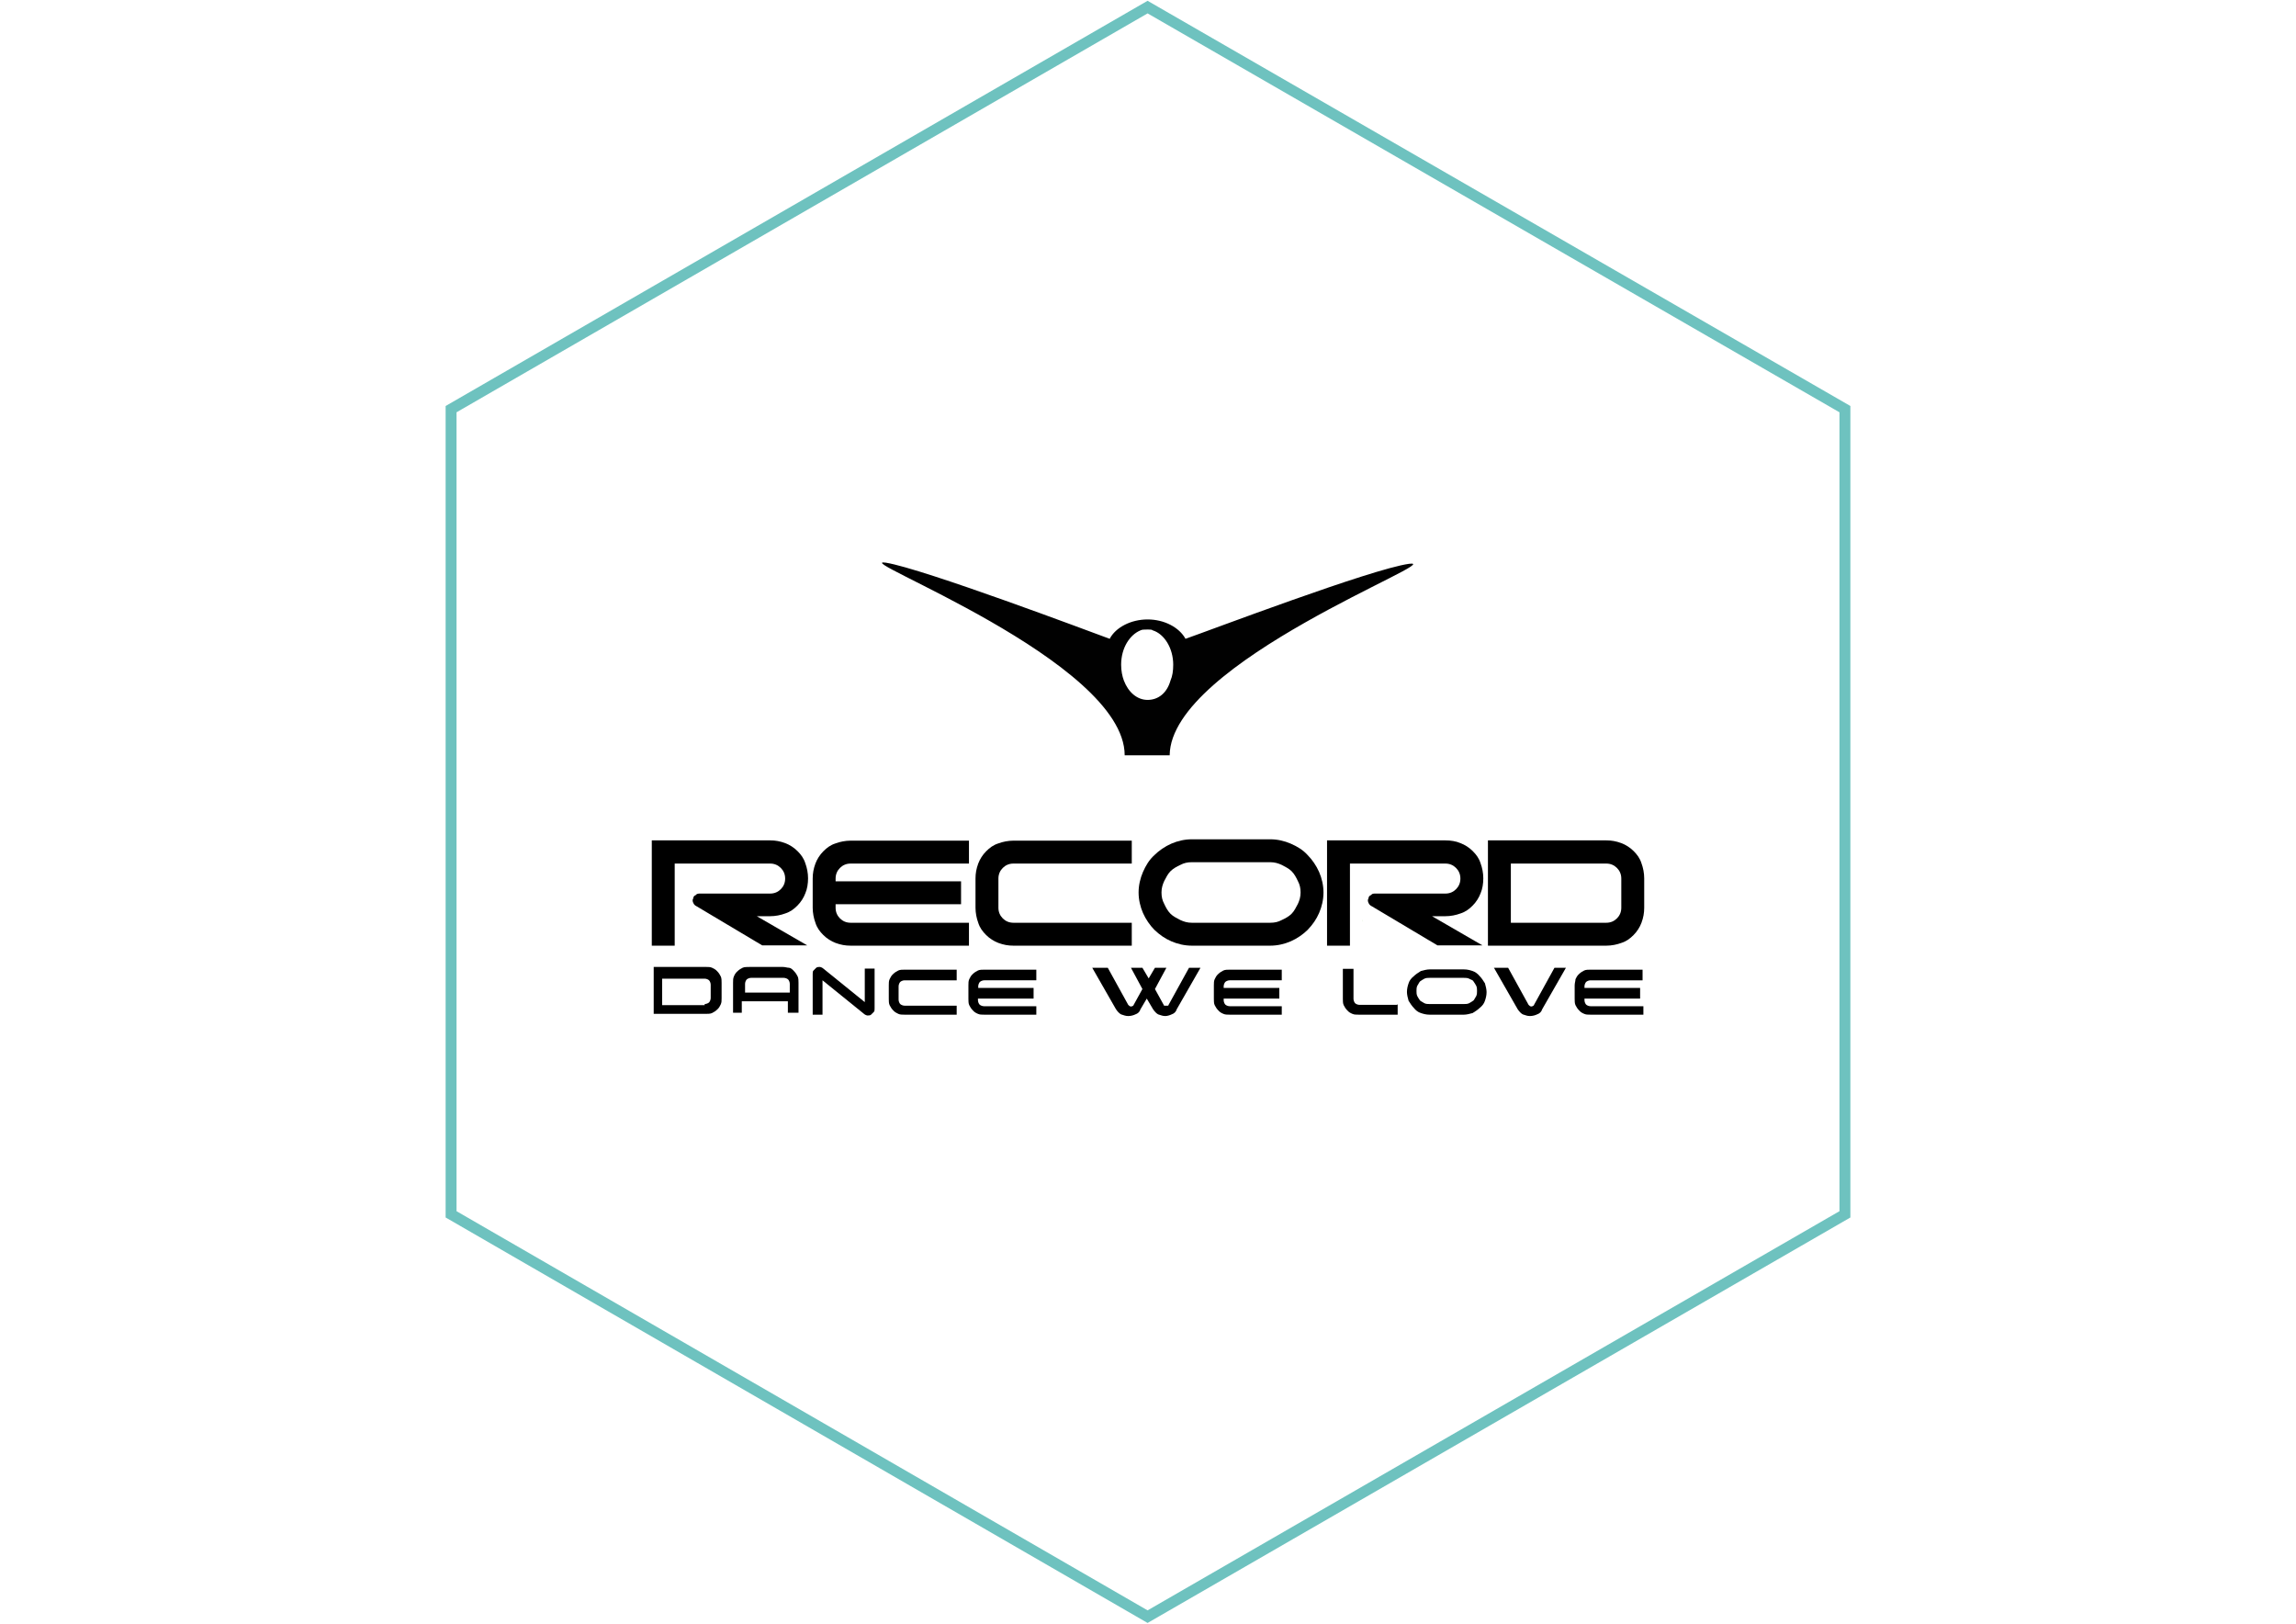 <?xml version="1.0" encoding="utf-8"?>
<!-- Generator: Adobe Illustrator 17.1.0, SVG Export Plug-In . SVG Version: 6.00 Build 0)  -->
<!DOCTYPE svg PUBLIC "-//W3C//DTD SVG 1.1//EN" "http://www.w3.org/Graphics/SVG/1.1/DTD/svg11.dtd">
<svg version="1.1" id="Слой_1" xmlns="http://www.w3.org/2000/svg" xmlns:xlink="http://www.w3.org/1999/xlink" x="0px" y="0px"
	 viewBox="0 0 841.9 595.3" enable-background="new 0 0 841.9 595.3" xml:space="preserve">
<path fill="#002B32" d="M248.3-185.3L248.3-185.3L248.3-185.3L248.3-185.3z"/>
<path fill="#002B32" d="M248.6-185.3L248.6-185.3L248.6-185.3C248.5-185.3,248.5-185.3,248.6-185.3z"/>
<path fill="#002B32" d="M247.7-185.3h0.6c-0.1,0-0.3,0.1-0.6,0.2V-185.3z"/>
<path fill="#002B32" d="M248.3-185.3L248.3-185.3L248.3-185.3L248.3-185.3z"/>
<path fill="#002B32" d="M248.5-185.3L248.5-185.3L248.5-185.3L248.5-185.3z"/>
<path fill="#002B32" d="M249-185.3v0.1c-0.2-0.1-0.4-0.1-0.5-0.1H249z"/>
<path fill="#002B32" d="M248.3-185.3L248.3-185.3L248.3-185.3L248.3-185.3z"/>
<path fill="#002B32" d="M248.6-185.3L248.6-185.3L248.6-185.3C248.5-185.3,248.5-185.3,248.6-185.3z"/>
<g>
	<polygon fill="none" stroke="#6EC2BF" stroke-width="4" stroke-miterlimit="10" points="676.5,445.2 420.8,592.7 165.4,445.2 
		165.4,150 420.8,2.6 676.5,150 	"/>
	<g>
		<g>
			<path d="M256.8,327.6h25.6c1.6,0,2.9-0.6,3.9-1.6c1-1,1.6-2.3,1.6-3.9s-0.6-2.9-1.6-3.9c-1-1-2.3-1.6-3.9-1.6h-35v30.1H239v-38.6
				h43.4c1.9,0,3.6,0.3,5.5,1c1.6,0.6,3.2,1.6,4.5,2.9s2.3,2.6,2.9,4.5c0.6,1.6,1,3.6,1,5.5c0,1.9-0.3,3.9-1,5.5
				c-0.6,1.6-1.6,3.2-2.9,4.5s-2.6,2.3-4.5,2.9c-1.6,0.6-3.6,1-5.5,1h-4.9l18.5,10.7h-16.5l-24-14.3c-0.6-0.3-1-0.6-1.3-1.3
				c-0.3-0.6-0.3-1.3,0-1.6c0-0.6,0.3-1,1-1.3C255.5,327.6,256.2,327.6,256.8,327.6z"/>
			<path d="M355.3,338.3v8.4h-43.4c-1.9,0-3.6-0.3-5.5-1c-1.6-0.6-3.2-1.6-4.5-2.9c-1.3-1.3-2.3-2.6-2.9-4.5c-0.6-1.6-1-3.6-1-5.5
				v-10.7c0-1.9,0.3-3.6,1-5.5c0.6-1.6,1.6-3.2,2.9-4.5c1.3-1.3,2.6-2.3,4.5-2.9c1.6-0.6,3.6-1,5.5-1h43.4v8.4h-43.4
				c-1.6,0-2.9,0.6-3.9,1.6c-1,1-1.6,2.3-1.6,3.9v1h46v8.4h-46v1.3c0,1.6,0.6,2.9,1.6,3.9c1,1,2.3,1.6,3.9,1.6L355.3,338.3
				L355.3,338.3z"/>
			<path d="M415,338.3v8.4h-43.4c-1.9,0-3.6-0.3-5.5-1c-1.6-0.6-3.2-1.6-4.5-2.9c-1.3-1.3-2.3-2.6-2.9-4.5c-0.6-1.6-1-3.6-1-5.5
				v-10.7c0-1.9,0.3-3.6,1-5.5c0.6-1.6,1.6-3.2,2.9-4.5c1.3-1.3,2.6-2.3,4.5-2.9c1.6-0.6,3.6-1,5.5-1H415v8.4h-43.4
				c-1.6,0-2.9,0.6-3.9,1.6c-1,1-1.6,2.3-1.6,3.9v10.7c0,1.6,0.6,2.9,1.6,3.9c1,1,2.3,1.6,3.9,1.6L415,338.3L415,338.3z"/>
			<path d="M437,346.7c-2.6,0-5.2-0.6-7.5-1.6c-2.3-1-4.2-2.3-6.2-4.2c-1.6-1.6-3.2-3.9-4.2-6.2c-1-2.3-1.6-4.9-1.6-7.5
				s0.6-5.2,1.6-7.5c1-2.3,2.3-4.5,4.2-6.2c1.6-1.6,3.9-3.2,6.2-4.2c2.3-1,4.9-1.6,7.5-1.6h28.8c2.6,0,5.2,0.6,7.5,1.6
				c2.3,1,4.5,2.3,6.2,4.2c1.6,1.6,3.2,3.9,4.2,6.2c1,2.3,1.6,4.9,1.6,7.5s-0.6,5.2-1.6,7.5c-1,2.3-2.3,4.2-4.2,6.2
				c-1.6,1.6-3.9,3.2-6.2,4.2c-2.3,1-4.9,1.6-7.5,1.6H437z M465.8,338.3c1.6,0,2.9-0.3,4.2-1c1.3-0.6,2.6-1.3,3.6-2.3
				c1-1,1.6-2.3,2.3-3.6c0.6-1.3,1-2.6,1-4.2s-0.3-2.9-1-4.2c-0.6-1.3-1.3-2.6-2.3-3.6c-1-1-2.3-1.6-3.6-2.3c-1.3-0.6-2.6-1-4.2-1
				H437c-1.6,0-2.9,0.3-4.2,1c-1.3,0.6-2.6,1.3-3.6,2.3c-1,1-1.6,2.3-2.3,3.6c-0.6,1.3-1,2.6-1,4.2s0.3,2.9,1,4.2
				c0.6,1.3,1.3,2.6,2.3,3.6c1,1,2.3,1.6,3.6,2.3c1.3,0.6,2.6,1,4.2,1H465.8z"/>
			<path d="M504.4,327.6H530c1.6,0,2.9-0.6,3.9-1.6c1-1,1.6-2.3,1.6-3.9s-0.6-2.9-1.6-3.9c-1-1-2.3-1.6-3.9-1.6h-35v30.1h-8.4v-38.6
				H530c1.9,0,3.9,0.3,5.5,1c1.6,0.6,3.2,1.6,4.5,2.9c1.3,1.3,2.3,2.6,2.9,4.5c0.6,1.6,1,3.6,1,5.5c0,1.9-0.3,3.9-1,5.5
				c-0.6,1.6-1.6,3.2-2.9,4.5c-1.3,1.3-2.6,2.3-4.5,2.9c-1.6,0.6-3.6,1-5.5,1h-4.9l18.5,10.7h-16.5l-24-14.3c-0.6-0.3-1-0.6-1.3-1.3
				c-0.3-0.6-0.3-1.3,0-1.6c0-0.6,0.3-1,1-1.3C503.1,327.6,503.7,327.6,504.4,327.6z"/>
			<path d="M602.9,332.8c0,1.9-0.3,3.6-1,5.5c-0.6,1.6-1.6,3.2-2.9,4.5c-1.3,1.3-2.6,2.3-4.5,2.9c-1.6,0.6-3.6,1-5.5,1h-43.4v-38.6
				H589c1.9,0,3.6,0.3,5.5,1c1.6,0.6,3.2,1.6,4.5,2.9c1.3,1.3,2.3,2.6,2.9,4.5c0.6,1.6,1,3.6,1,5.5V332.8z M589,338.3
				c1.6,0,2.9-0.6,3.9-1.6c1-1,1.6-2.3,1.6-3.9v-10.7c0-1.6-0.6-2.9-1.6-3.9c-1-1-2.3-1.6-3.9-1.6h-35v21.7H589z"/>
		</g>
		<path fill="#010101" d="M516.7,206.7c-13.9,1.9-73.6,24.6-82,27.5c-2.3-4.2-7.8-7.1-13.9-7.1s-11.7,2.9-13.9,7.1
			c-7.1-2.6-68.1-25.6-82-27.9c-14.9-2.3,87.5,36,87.5,70.6h16.5C429.2,242.7,531.6,204.8,516.7,206.7z M420.8,256.6
			c-3.9,0-7.1-2.9-8.7-7.1c-0.6-1.6-1-3.6-1-5.8c0-6.2,3.2-11,7.1-12.6c0.6-0.3,1.3-0.3,2.3-0.3h0.3c0,0,0,0,0.3,0
			c0.6,0,1.3,0,1.6,0.3c4.2,1.3,7.5,6.5,7.5,12.6c0,2.3-0.3,4.2-1,5.8C427.9,254.1,424.7,256.6,420.8,256.6z"/>
		<g>
			<path d="M264.6,365.9c0,1,0,1.6-0.3,2.3c-0.3,0.6-0.6,1.3-1.3,1.9c-0.6,0.6-1.3,1-1.9,1.3s-1.6,0.3-2.3,0.3h-19.1v-17.2h19.1
				c1,0,1.6,0,2.3,0.3c0.6,0.3,1.3,0.6,1.9,1.3c0.6,0.6,1,1.3,1.3,1.9s0.3,1.6,0.3,2.3V365.9z M258.4,368.1c0.6,0,1.3-0.3,1.6-0.6
				s0.6-1,0.6-1.6V361c0-0.6-0.3-1.3-0.6-1.6s-1-0.6-1.6-0.6h-15.6v9.7h15.6V368.1z"/>
			<path d="M275,354.5h12c1,0,1.6,0.3,2.3,0.3c0.6,0,1.3,0.6,1.9,1.3c0.6,0.6,1,1.3,1.3,1.9s0.3,1.6,0.3,2.3v11h-3.9v-4.2H272v4.2
				h-3.2v-11c0-1,0-1.6,0.3-2.3s0.6-1.3,1.3-1.9c0.6-0.6,1.3-1,1.9-1.3S274,354.5,275,354.5z M272.7,363.9h16.9v-3.2
				c0-0.6-0.3-1.3-0.6-1.6c-0.3-0.3-1-0.6-1.6-0.6h-12c-0.6,0-1.3,0.3-1.6,0.6s-0.6,1-0.6,1.6v3.2H272.7z"/>
			<path d="M320.7,354.8v14.9c0,0.6,0,1-0.3,1.3c-0.3,0.3-0.6,0.6-1,1c-0.3,0.3-1,0.3-1.3,0.3s-1-0.3-1.3-0.6l-15.2-12.3V372H298
				v-14.9c0-0.6,0-1,0.3-1.3s0.6-0.6,1-1c0.3-0.3,1-0.3,1.3-0.3s1,0.3,1.3,0.6l15.2,12.3v-12.3h3.6V354.8z"/>
			<path d="M350.8,368.1v3.9h-19.1c-1,0-1.6,0-2.3-0.3c-0.6-0.3-1.3-0.6-1.9-1.3c-0.6-0.6-1-1.3-1.3-1.9s-0.3-1.6-0.3-2.3v-4.9
				c0-1,0-1.6,0.3-2.3c0.3-0.6,0.6-1.3,1.3-1.9c0.6-0.6,1.3-1,1.9-1.3c0.6-0.3,1.6-0.3,2.3-0.3h19.1v3.9h-19.1
				c-0.6,0-1.3,0.3-1.6,0.6s-0.6,1-0.6,1.6v4.9c0,0.6,0.3,1.3,0.6,1.6s1,0.6,1.6,0.6h19.1V368.1z"/>
			<path d="M380,368.1v3.9h-19.1c-1,0-1.6,0-2.3-0.3s-1.3-0.6-1.9-1.3c-0.6-0.6-1-1.3-1.3-1.9s-0.3-1.6-0.3-2.3v-4.9
				c0-1,0-1.6,0.3-2.3c0.3-0.6,0.6-1.3,1.3-1.9c0.6-0.6,1.3-1,1.9-1.3s1.6-0.3,2.3-0.3H380v3.9h-19.1c-0.6,0-1.3,0.3-1.6,0.6
				s-0.6,1-0.6,1.6v0.6H379v3.9h-20.4v0.6c0,0.6,0.3,1.3,0.6,1.6c0.3,0.3,1,0.6,1.6,0.6H380V368.1z"/>
			<path d="M406.2,354.8l7.5,13.6c0.3,0.3,0.6,0.6,1,0.6s1-0.3,1-0.6l3.2-5.8l-4.2-7.8h4.2l2.3,3.9l2.3-3.9h4.2l-4.2,7.8l3.2,5.8
				c0,0.3,0.3,0.3,0.3,0.3c0.3,0,0.3,0,0.6,0c0.3,0,0.3,0,0.6,0s0.3-0.3,0.3-0.3l7.5-13.6h4.2l-8.7,15.2c-0.3,1-1,1.6-1.9,1.9
				c-0.6,0.3-1.6,0.6-2.3,0.6c-1,0-1.6-0.3-2.6-0.6c-0.6-0.3-1.3-1-1.9-1.9l-2.3-3.9l-2.3,3.9c-0.3,1-1,1.6-1.9,1.9
				c-0.6,0.3-1.6,0.6-2.6,0.6s-1.6-0.3-2.6-0.6c-0.6-0.3-1.3-1-1.9-1.9l-8.7-15.2H406.2z"/>
			<path d="M470,368.1v3.9h-19.1c-1,0-1.6,0-2.3-0.3s-1.3-0.6-1.9-1.3c-0.6-0.6-1-1.3-1.3-1.9s-0.3-1.6-0.3-2.3v-4.9
				c0-1,0-1.6,0.3-2.3c0.3-0.6,0.6-1.3,1.3-1.9c0.6-0.6,1.3-1,1.9-1.3s1.6-0.3,2.3-0.3H470v3.9h-19.1c-0.6,0-1.3,0.3-1.6,0.6
				s-0.6,1-0.6,1.6v0.6h20.4v3.9h-20.4v0.6c0,0.6,0.3,1.3,0.6,1.6c0.3,0.3,1,0.6,1.6,0.6H470V368.1z"/>
			<path d="M512.5,368.1v3.9h-14.3c-1,0-1.6,0-2.3-0.3s-1.3-0.6-1.9-1.3c-0.6-0.6-1-1.3-1.3-1.9c-0.3-0.6-0.3-1.6-0.3-2.3v-11h3.9
				v11c0,0.6,0.3,1.3,0.6,1.6s1,0.6,1.6,0.6h13.9V368.1z"/>
			<path d="M524.2,372c-1.3,0-2.3-0.3-3.2-0.6c-1-0.3-1.9-1-2.6-1.9c-0.6-0.6-1.3-1.6-1.9-2.6c-0.3-1-0.6-2.3-0.6-3.2
				c0-1.3,0.3-2.3,0.6-3.2c0.3-1,1-1.9,1.9-2.6c0.6-0.6,1.6-1.3,2.6-1.9c1-0.3,2.3-0.6,3.2-0.6h12.6c1.3,0,2.3,0.3,3.2,0.6
				s1.9,1,2.6,1.9c0.6,0.6,1.3,1.6,1.9,2.6c0.3,1,0.6,2.3,0.6,3.2c0,1.3-0.3,2.3-0.6,3.2c-0.3,1-1,1.9-1.9,2.6
				c-0.6,0.6-1.6,1.3-2.6,1.9c-1,0.3-2.3,0.6-3.2,0.6H524.2z M536.8,368.1c0.6,0,1.3,0,1.9-0.3s1-0.6,1.6-1c0.3-0.3,0.6-1,1-1.6
				c0.3-0.6,0.3-1.3,0.3-1.9c0-0.6,0-1.3-0.3-1.9c-0.3-0.6-0.6-1-1-1.6c-0.3-0.6-1-0.6-1.6-1c-0.6-0.3-1.3-0.3-1.9-0.3h-12.6
				c-0.6,0-1.3,0-1.9,0.3c-0.6,0.3-1,0.6-1.6,1c-0.3,0.3-0.6,1-1,1.6c-0.3,0.6-0.3,1.3-0.3,1.9c0,0.6,0,1.3,0.3,1.9
				c0.3,0.6,0.6,1,1,1.6c0.3,0.3,1,0.6,1.6,1c0.6,0.3,1.3,0.3,1.9,0.3H536.8z"/>
			<path d="M553,354.8l7.5,13.6c0.3,0.3,0.6,0.6,1,0.6c0.3,0,1-0.3,1-0.6l7.5-13.6h4.2l-8.7,15.2c-0.3,1-1,1.6-1.9,1.9
				c-0.6,0.3-1.6,0.6-2.6,0.6s-1.6-0.3-2.6-0.6c-0.6-0.3-1.3-1-1.9-1.9l-8.7-15.2H553z"/>
			<path d="M602.6,368.1v3.9h-19.4c-1,0-1.6,0-2.3-0.3s-1.3-0.6-1.9-1.3c-0.6-0.6-1-1.3-1.3-1.9c-0.3-0.6-0.3-1.6-0.3-2.3v-4.9
				c0-1,0.3-1.6,0.3-2.3c0.3-0.6,0.6-1.3,1.3-1.9c0.6-0.6,1.3-1,1.9-1.3s1.6-0.3,2.3-0.3h19.1v3.9h-19.1c-0.6,0-1.3,0.3-1.6,0.6
				s-0.6,1-0.6,1.6v0.6h20.4v3.9h-20.4v0.6c0,0.6,0.3,1.3,0.6,1.6c0.3,0.3,1,0.6,1.6,0.6h19.4V368.1z"/>
		</g>
	</g>
</g>
<g>
	<polygon fill="none" stroke="#5DBDB8" stroke-width="4" stroke-miterlimit="10" points="-22.2,-59.6 -101.1,-14.1 -179.9,-59.6 
		-179.9,-150.7 -101.1,-196.2 -22.2,-150.7 	"/>
	<g>
		<path d="M-97.4-79.3h-3.3V-89c0-0.7,0.1-1.5,0.4-2.1c0.3-0.7,0.7-1.2,1.2-1.7c0.5-0.5,1.1-0.9,1.7-1.2c0.7-0.3,1.4-0.4,2.1-0.4
			h12.6v3.3h-12.6c-0.6,0-1.1,0.2-1.5,0.6c-0.4,0.4-0.6,0.9-0.6,1.5v2.1h14.7v3.3h-14.7C-97.4-83.6-97.4-79.3-97.4-79.3z"/>
		<path d="M-81.7-79.3v-13.3c0-0.5,0.1-0.9,0.3-1.3c0.2-0.4,0.5-0.6,0.8-0.8c0.3-0.1,0.7-0.2,1-0.1c0.3,0.1,0.7,0.3,1,0.7l8.2,11.4
			l8.2-11.4c0.3-0.4,0.6-0.6,1-0.7c0.4-0.1,0.7,0,1,0.1c0.3,0.1,0.6,0.4,0.8,0.8c0.2,0.4,0.3,0.8,0.3,1.3v13.3h-2.7v-10.4l-7.2,10
			c-0.2,0.3-0.4,0.4-0.6,0.6c-0.2,0.1-0.5,0.2-0.7,0.2c-0.3,0-0.5-0.1-0.7-0.2c-0.2-0.1-0.4-0.3-0.6-0.6L-79-89.8v10.4L-81.7-79.3
			L-81.7-79.3z"/>
		<g>
			<g>
				<path d="M-143.1-78.9V-130h18.8c7,0,12.6,2.5,16.8,7.4c4.2,4.9,6.3,11,6.3,18.3c0,7.2-2.2,13.3-6.5,18.2
					c-4.3,4.9-10.6,7.3-18.7,7.3L-143.1-78.9L-143.1-78.9z M-133.7-86.4h7.7c4.1,0,7.6-1.5,10.5-4.6c2.9-3.1,4.3-7.7,4.3-13.8
					c0-5-1.3-9.2-3.8-12.7s-5.8-5.2-9.9-5.2h-8.8V-86.4z"/>
			</g>
			<g>
				<path fill="#C7C7C7" d="M-141.4-80.3v-51.1h18.8c7,0,12.6,2.5,16.8,7.4c4.2,4.9,6.3,11,6.3,18.3c0,7.2-2.2,13.3-6.5,18.2
					c-4.3,4.9-10.6,7.3-18.7,7.3L-141.4-80.3L-141.4-80.3z M-132-87.8h7.7c4.1,0,7.6-1.5,10.5-4.6c2.9-3.1,4.3-7.7,4.3-13.8
					c0-5-1.3-9.2-3.8-12.7s-5.8-5.2-9.9-5.2h-8.8V-87.8z"/>
			</g>
		</g>
	</g>
</g>
<path fill="#68AF23" d="M499.8,338c-0.1-0.3-0.3-0.6-0.4-0.9C499.5,337.3,499.7,337.6,499.8,338z"/>
<g>
	<polygon fill="none" stroke="#6EC2BF" stroke-width="4" stroke-miterlimit="10" points="710.8,-100.1 631.9,-54.5 553.1,-100.1 
		553.1,-191.1 631.9,-236.6 710.8,-191.1 	"/>
	<g>
		<g>
			<path fill="#3C3B3C" d="M633-164.3c-3-1.7-7.4,0.5-9.9,4.8c-2.5,4.3-2.1,9.3,0.9,10.9c3,1.7,7.4-0.5,9.9-4.8S636-162.6,633-164.3
				z M631.7-155.5c-0.9,2.2-2.9,3.6-4.3,2.9c-1.5-0.6-1.9-2.9-1-5.2c0.9-2.2,2.9-3.6,4.3-2.9C632.2-160,632.7-157.7,631.7-155.5z"/>
			<path fill="#3C3B3C" d="M584.2-162L584.2-162c0,0,6.7,1.5,6.7,2.3l0,0l0,0c-0.2,0.8-1.9,1.9-2.8,2.2c-0.1,0-0.1,0-0.2,0
				c-1.1,0.2-2.4,0.3-4,0.3c-9.5-0.2-13.2,11.2-5.2,10.4c8-0.8,8.7-1.6,8.7-1.6l0,0l-1.2,4c-1.5,1-4.3,1.8-9.2,2.1
				c-14.2,0.8-10.6-7.5-10.3-9c0.4-1.5,7.5-9.1,12.9-7.8c5.4,1.2-7.5-2.1-0.2-8.6c5.3-4.7,11.8-4.4,15-3.9l-1.4,4.7
				C588.8-166.5,579.8-165.3,584.2-162z"/>
			<path fill="#3C3B3C" d="M590.9-159.6l-0.4,1.3c-0.6,0.3-1.4,0.6-2.4,0.8C588.9-157.7,590.6-158.9,590.9-159.6z"/>
			<path fill="#3C3B3C" d="M610-161c0,0.1,0,0.1-0.1,0.2l0,0l-5.6,14.7c0,0-4.7,0.5-9.4,0.9c-5.6,0-4.7-5.9-4.5-6.9
				c0-0.1,0-0.2,0-0.2c1-4.4,2.9-9.3,2.9-9.3c6.4-1.2,5.5,1,5.5,1c-5.7,11.9,0,13.1,1.7,11.3c1.4-1.4,3.3-8.7,4-11.7
				c0,0,0.3-1.3,2.8-1.3C609.7-162.2,610.4-162.2,610-161z"/>
			<path fill="#717170" d="M629-142.5c0,0.1,0,0.1-0.1,0.2l0,0l-4.3,11.2c0,0-3.6,0.4-7.2,0.6c-4.3,0-3.6-4.5-3.4-5.3
				c0-0.1,0-0.1,0-0.1c0.7-3.4,2.2-7.1,2.2-7.1c4.9-0.9,4.2,0.8,4.2,0.8c-4.3,9.1,0,9.9,1.3,8.6c1-1.1,2.5-6.6,3.1-8.9
				c0,0,0.2-1,2.1-1C628.7-143.4,629.3-143.4,629-142.5z"/>
			<path fill="#3C3B3C" d="M621.3-159.6c0,0-7.3-2.4-8.8,12.4l-5.1,0.6c0-0.5,1.2-18.2,14.5-16.9
				C621.9-163.5,622.7-159.9,621.3-159.6z"/>
			<path fill="#717170" d="M595.9-140.9l-4.1,13.4h3.2c0.8-2.9,2.1-3.4,2.1-3.4c3.6-0.1,5.5-1,6.4-1.8c0.4-0.3,0.6-0.7,0.8-1l0,0
				c0,0,0.1-0.1,0.1-0.3c0.1-0.3,0.3-0.7,0.4-1l0,0C608.5-142.8,595.9-140.9,595.9-140.9z M601.3-135.8c-0.5,1.4-1.6,2.2-2.5,1.9
				c-0.8-0.3-1.1-1.7-0.6-3c0.5-1.4,1.6-2.2,2.5-1.9C601.6-138.5,601.9-137.1,601.3-135.8z"/>
			<path fill="#3C3B3C" d="M638.9-164l-4.6,14.7h3.6c0.9-3.2,2.3-3.7,2.3-3.7c4-0.1,6-1.1,7-2c0.4-0.4,0.7-0.8,0.9-1.1l0,0
				c0,0,0.1-0.1,0.1-0.4c0.1-0.3,0.3-0.8,0.5-1.1l0,0C652.7-166.2,638.9-164,638.9-164z M644.8-158.4c-0.6,1.5-1.8,2.4-2.7,2.1
				c-0.9-0.4-1.2-1.9-0.6-3.3c0.6-1.5,1.8-2.4,2.7-2.1C645.1-161.4,645.4-159.9,644.8-158.4z"/>
			<path fill="#424090" d="M649.3-150.5c-0.1-0.4-0.1-0.7-0.1-0.7l0,0C649.2-151,649.2-150.7,649.3-150.5z"/>
			<path fill="#424090" d="M649-152.7L649-152.7L649-152.7L649-152.7z"/>
			<path fill="#3C3B3C" d="M657.8-160.8c-0.7,0-1.6,0.1-2.4,0.3C656.1-160.7,656.9-160.8,657.8-160.8z"/>
			<path fill="#3C3B3C" d="M659.5-164.3L659.5-164.3c-0.2,0-0.3,0-0.3,0c-0.8,0-1.8,0.1-2.7,0.3c-0.1,0-0.2,0-0.2,0.1
				c-6.1,1.7-7,7.9-7.2,8.8l0,0v0.1c0,0.5,0.1,1.1,0.2,1.7c0,0.3,0.1,0.5,0.1,0.8c0.3,0.9,1.1,2.3,3.6,2.3h6.6c0,0,0-0.1,0.1-0.2
				l0,0l2.8-13.8C661.8-164.2,660.8-164.3,659.5-164.3z M653.7-152.9c-1-0.4-1-2.5-0.1-4.8c0.9-2.2,2.4-3.7,3.4-3.3
				c1,0.4,1,2.5,0.1,4.8C656.2-154,654.7-152.5,653.7-152.9z"/>
			<path fill="#717170" d="M612.9-133l-1.4,3.1l0,0c-0.1,0-0.2,0.1-0.3,0.1c-0.9,0.3-2.2,0.6-2.3,0.7c-7.4,1.1-0.2-13.4-0.2-13.4
				c1.5-0.7,4.1,0,4.1,0c-3.1,5.3-3.1,9.2-2.9,9.7c0.2,0.4,2-0.2,2.8-0.2C612.8-133.1,612.9-133.1,612.9-133z"/>
			<path fill="#717170" d="M634.7-139.2c0,0,0.9,0.3,1.5,1.1c0.2,0.3,0.3,0.6,0.5,1l0,0c0.7,2,0.4,4.9-8,5.8h-0.5v-2.5
				c0,0,3.3-0.3,4.8-1c-0.2-1-1.5-2.2-1.7-2.4l0,0l0,0c0,0-5.2-6.2,6.3-7.4c0,0,1.1,0.8,0,2.3C637.6-142.3,629.4-140.9,634.7-139.2z
				"/>
		</g>
		<path fill="#343434" d="M576.7-108.6c0,0,63.4-15,77.2-24.4C653.9-132.9,635.8-112.8,576.7-108.6z"/>
		<path fill="#939393" stroke="#6B6B6B" stroke-width="2" stroke-miterlimit="10" d="M607.3-105.2c0,0,44.6-15.1,53-30.2l0.5-0.9
			l-9.3-6.5l15.8-2.2l10-19.9l1.7,17.4l18.6-2.2l-16.3,13.6l1.2,15.4l-11.8-9.3C670.8-129.8,638.6-109.4,607.3-105.2z"/>
	</g>
</g>
<g>
	<polygon fill="none" stroke="#6EC2C0" stroke-width="4" stroke-miterlimit="10" points="241.6,-111.5 162.7,-66 83.9,-111.5 
		83.9,-202.5 162.7,-248.1 241.6,-202.5 	"/>
	<g>
		<g>
			<path fill="#7BCCE8" d="M200.6-150l2.4-35.5l-20.1,5.6l-0.5,7.6l5.9-1.8c0,0-1.1,14.5-1.3,19.4c-0.2,5-2.7,6.5-4.8,6.4
				c-2.1-0.1-9.4-5.5-9.4-5.5l0.1-1.2c9.9-2.7,9.4-10.8,9.4-10.8c1.1-11.4-12.2-10.7-12.2-10.7l-23.2,6l-0.5,8l2.6-0.2l-0.6,8.3
				L136-167.7l-16.1,4.6l-0.5,8l4.4-1.6l-1.5,21.6l-4.4,1.3l-0.5,7.6l18.7-5.3l1-16.2l7.7,10.5l1.9,2.7l7.8-2.2
				c0,0,3.8-7.5,10.8-3.1l0,0c6,5.4,17.7,5.6,17.7,5.6C200.6-136,200.6-150,200.6-150z M162.3-166.6c0,0,8.2-3,7.8,2.1
				c-0.4,5.1-8.4,5.2-8.4,5.2L162.3-166.6z"/>
			
				<ellipse transform="matrix(6.755385e-002 -0.998 0.998 6.755385e-002 374.44 12.668)" fill="#7BCCE8" cx="194" cy="-194" rx="8.6" ry="8.3"/>
		</g>
		<g>
			<path fill="#515050" d="M202-150.6l2.4-35.5l-20.1,5.6l-0.5,7.6l5.9-1.8c0,0-1.1,14.5-1.3,19.4c-0.2,5-2.7,6.5-4.8,6.4
				s-9.4-5.5-9.4-5.5l0.1-1.2c9.9-2.7,9.4-10.8,9.4-10.8c1.1-11.4-12.2-10.7-12.2-10.7l-23.2,6l-0.5,8l2.6-0.2l-0.6,8.3l-12.4-13.3
				l-16.1,4.6l-0.5,8l4.4-1.6l-1.5,21.6l-4.4,1.3l-0.5,7.6l18.7-5.3l1-16.2l7.7,10.5l1.9,2.7l7.8-2.2c0,0,3.8-7.5,10.8-3.1l0,0
				c6,5.4,17.7,5.6,17.7,5.6C202-136.6,202-150.6,202-150.6z M163.6-167.3c0,0,8.2-3,7.8,2.1c-0.4,5.1-8.4,5.2-8.4,5.2L163.6-167.3z
				"/>
			
				<ellipse transform="matrix(6.755385e-002 -0.998 0.998 6.755385e-002 376.445 13.415)" fill="#515050" cx="195.4" cy="-194.7" rx="8.6" ry="8.3"/>
		</g>
	</g>
</g>
<line fill="none" stroke="#6B6B6B" stroke-width="0.5" stroke-miterlimit="10" x1="-541.4" y1="-541.8" x2="-541.4" y2="-425.4"/>
<g>
	<polygon fill="none" stroke="#6EC2BF" stroke-width="4" stroke-miterlimit="10" points="-462.5,-587.4 -541.4,-541.8 
		-620.2,-587.4 -620.2,-678.4 -541.4,-723.9 -462.5,-678.4 	"/>
	<g>
		<g>
			<path d="M-592-623.7h7.9c0.5,0,0.9-0.2,1.2-0.5c0.3-0.3,0.5-0.7,0.5-1.2c0-0.5-0.2-0.9-0.5-1.2s-0.7-0.5-1.2-0.5h-10.8v9.3h-2.6
				v-11.9h13.4c0.6,0,1.1,0.1,1.7,0.3c0.5,0.2,1,0.5,1.4,0.9s0.7,0.8,0.9,1.4c0.2,0.5,0.3,1.1,0.3,1.7s-0.1,1.2-0.3,1.7
				c-0.2,0.5-0.5,1-0.9,1.4c-0.4,0.4-0.8,0.7-1.4,0.9c-0.5,0.2-1.1,0.3-1.7,0.3h-1.5l5.7,3.3h-5.1l-7.4-4.4
				c-0.2-0.1-0.3-0.2-0.4-0.4c-0.1-0.2-0.1-0.4,0-0.5c0-0.2,0.1-0.3,0.3-0.4C-592.4-623.6-592.2-623.7-592-623.7z"/>
			<path d="M-561.7-620.3v2.6H-575c-0.6,0-1.1-0.1-1.7-0.3c-0.5-0.2-1-0.5-1.4-0.9c-0.4-0.4-0.7-0.8-0.9-1.4
				c-0.2-0.5-0.3-1.1-0.3-1.7v-3.3c0-0.6,0.1-1.1,0.3-1.7c0.2-0.5,0.5-1,0.9-1.4s0.8-0.7,1.4-0.9c0.5-0.2,1.1-0.3,1.7-0.3h13.4v2.6
				H-575c-0.5,0-0.9,0.2-1.2,0.5s-0.5,0.7-0.5,1.2v0.3h14.2v2.6h-14.2v0.4c0,0.5,0.2,0.9,0.5,1.2s0.7,0.5,1.2,0.5L-561.7-620.3
				L-561.7-620.3z"/>
			<path d="M-543.2-620.3v2.6h-13.4c-0.6,0-1.1-0.1-1.7-0.3c-0.5-0.2-1-0.5-1.4-0.9c-0.4-0.4-0.7-0.8-0.9-1.4
				c-0.2-0.5-0.3-1.1-0.3-1.7v-3.3c0-0.6,0.1-1.1,0.3-1.7c0.2-0.5,0.5-1,0.9-1.4s0.8-0.7,1.4-0.9c0.5-0.2,1.1-0.3,1.7-0.3h13.4v2.6
				h-13.4c-0.5,0-0.9,0.2-1.2,0.5s-0.5,0.7-0.5,1.2v3.3c0,0.5,0.2,0.9,0.5,1.2s0.7,0.5,1.2,0.5L-543.2-620.3L-543.2-620.3z"/>
			<path d="M-536.4-617.7c-0.8,0-1.6-0.2-2.3-0.5c-0.7-0.3-1.3-0.7-1.9-1.3c-0.5-0.5-1-1.2-1.3-1.9c-0.3-0.7-0.5-1.5-0.5-2.3
				c0-0.8,0.2-1.6,0.5-2.3c0.3-0.7,0.7-1.4,1.3-1.9c0.5-0.5,1.2-1,1.9-1.3c0.7-0.3,1.5-0.5,2.3-0.5h8.9c0.8,0,1.6,0.2,2.3,0.5
				c0.7,0.3,1.4,0.7,1.9,1.3c0.5,0.5,1,1.2,1.3,1.9c0.3,0.7,0.5,1.5,0.5,2.3c0,0.8-0.2,1.6-0.5,2.3c-0.3,0.7-0.7,1.3-1.3,1.9
				c-0.5,0.5-1.2,1-1.9,1.3c-0.7,0.3-1.5,0.5-2.3,0.5H-536.4z M-527.5-620.3c0.5,0,0.9-0.1,1.3-0.3c0.4-0.2,0.8-0.4,1.1-0.7
				s0.5-0.7,0.7-1.1c0.2-0.4,0.3-0.8,0.3-1.3c0-0.5-0.1-0.9-0.3-1.3c-0.2-0.4-0.4-0.8-0.7-1.1c-0.3-0.3-0.7-0.5-1.1-0.7
				s-0.8-0.3-1.3-0.3h-8.9c-0.5,0-0.9,0.1-1.3,0.3s-0.8,0.4-1.1,0.7c-0.3,0.3-0.5,0.7-0.7,1.1c-0.2,0.4-0.3,0.8-0.3,1.3
				c0,0.5,0.1,0.9,0.3,1.3s0.4,0.8,0.7,1.1s0.7,0.5,1.1,0.7c0.4,0.2,0.8,0.3,1.3,0.3H-527.5z"/>
			<path d="M-515.6-623.7h7.9c0.5,0,0.9-0.2,1.2-0.5c0.3-0.3,0.5-0.7,0.5-1.2c0-0.5-0.2-0.9-0.5-1.2s-0.7-0.5-1.2-0.5h-10.8v9.3
				h-2.6v-11.9h13.4c0.6,0,1.2,0.1,1.7,0.3c0.5,0.2,1,0.5,1.4,0.9c0.4,0.4,0.7,0.8,0.9,1.4c0.2,0.5,0.3,1.1,0.3,1.7
				s-0.1,1.2-0.3,1.7c-0.2,0.5-0.5,1-0.9,1.4c-0.4,0.4-0.8,0.7-1.4,0.9c-0.5,0.2-1.1,0.3-1.7,0.3h-1.5l5.7,3.3h-5.1l-7.4-4.4
				c-0.2-0.1-0.3-0.2-0.4-0.4c-0.1-0.2-0.1-0.4,0-0.5c0-0.2,0.1-0.3,0.3-0.4C-516-623.6-515.8-623.7-515.6-623.7z"/>
			<path d="M-485.3-622c0,0.6-0.1,1.1-0.3,1.7c-0.2,0.5-0.5,1-0.9,1.4c-0.4,0.4-0.8,0.7-1.4,0.9c-0.5,0.2-1.1,0.3-1.7,0.3H-503
				v-11.9h13.4c0.6,0,1.1,0.1,1.7,0.3c0.5,0.2,1,0.5,1.4,0.9s0.7,0.8,0.9,1.4c0.2,0.5,0.3,1.1,0.3,1.7V-622z M-489.5-620.3
				c0.5,0,0.9-0.2,1.2-0.5c0.3-0.3,0.5-0.7,0.5-1.2v-3.3c0-0.5-0.2-0.9-0.5-1.2s-0.7-0.5-1.2-0.5h-10.8v6.7H-489.5z"/>
		</g>
		<path fill="#010101" d="M-511.8-660.9c-4.3,0.6-22.7,7.6-25.3,8.5c-0.7-1.3-2.4-2.2-4.3-2.2c-1.9,0-3.6,0.9-4.3,2.2
			c-2.2-0.8-21-7.9-25.3-8.6c-4.6-0.7,27,11.1,27,21.8h5.1C-538.8-649.8-507.3-661.5-511.8-660.9z M-541.4-645.5
			c-1.2,0-2.2-0.9-2.7-2.2c-0.2-0.5-0.3-1.1-0.3-1.8c0-1.9,1-3.4,2.2-3.9c0.2-0.1,0.4-0.1,0.7-0.1h0.1c0,0,0,0,0.1,0
			c0.2,0,0.4,0,0.5,0.1c1.3,0.4,2.3,2,2.3,3.9c0,0.7-0.1,1.3-0.3,1.8C-539.3-646.4-540.2-645.5-541.4-645.5z"/>
		<g>
			<path d="M-589.6-611.9c0,0.3,0,0.5-0.1,0.7c-0.1,0.2-0.2,0.4-0.4,0.6c-0.2,0.2-0.4,0.3-0.6,0.4c-0.2,0.1-0.5,0.1-0.7,0.1h-5.9
				v-5.3h5.9c0.3,0,0.5,0,0.7,0.1s0.4,0.2,0.6,0.4c0.2,0.2,0.3,0.4,0.4,0.6c0.1,0.2,0.1,0.5,0.1,0.7V-611.9z M-591.5-611.1
				c0.2,0,0.4-0.1,0.5-0.2c0.1-0.1,0.2-0.3,0.2-0.5v-1.5c0-0.2-0.1-0.4-0.2-0.5c-0.1-0.1-0.3-0.2-0.5-0.2h-4.8v3L-591.5-611.1
				L-591.5-611.1z"/>
			<path d="M-586.4-615.3h3.7c0.3,0,0.5,0.1,0.7,0.1c0.2,0.1,0.4,0.2,0.6,0.4c0.2,0.2,0.3,0.4,0.4,0.6c0.1,0.2,0.1,0.5,0.1,0.7v3.4
				h-1.2v-1.3h-5.2v1.3h-1.2v-3.4c0-0.3,0-0.5,0.1-0.7s0.2-0.4,0.4-0.6s0.4-0.3,0.6-0.4C-586.9-615.2-586.7-615.3-586.4-615.3z
				 M-587.2-612.4h5.2v-1c0-0.2-0.1-0.4-0.2-0.5s-0.3-0.2-0.5-0.2h-3.7c-0.2,0-0.4,0.1-0.5,0.2c-0.1,0.1-0.2,0.3-0.2,0.5
				L-587.2-612.4L-587.2-612.4z"/>
			<path d="M-572.3-615.2v4.6c0,0.2,0,0.3-0.1,0.4c-0.1,0.1-0.2,0.2-0.3,0.3s-0.3,0.1-0.4,0.1s-0.3-0.1-0.4-0.2l-4.7-3.8v3.9h-1.1
				v-4.6c0-0.2,0-0.3,0.1-0.4c0.1-0.1,0.2-0.2,0.3-0.3s0.3-0.1,0.4-0.1s0.3,0.1,0.4,0.2l4.7,3.8v-3.8h1.1V-615.2z"/>
			<path d="M-563.1-611.1v1.2h-5.9c-0.3,0-0.5,0-0.7-0.1s-0.4-0.2-0.6-0.4c-0.2-0.2-0.3-0.4-0.4-0.6c-0.1-0.2-0.1-0.5-0.1-0.7v-1.5
				c0-0.3,0-0.5,0.1-0.7s0.2-0.4,0.4-0.6c0.2-0.2,0.4-0.3,0.6-0.4c0.2-0.1,0.5-0.1,0.7-0.1h5.9v1.2h-5.9c-0.2,0-0.4,0.1-0.5,0.2
				c-0.1,0.1-0.2,0.3-0.2,0.5v1.5c0,0.2,0.1,0.4,0.2,0.5c0.1,0.1,0.3,0.2,0.5,0.2h5.9V-611.1z"/>
			<path d="M-554-611.1v1.2h-5.9c-0.3,0-0.5,0-0.7-0.1s-0.4-0.2-0.6-0.4c-0.2-0.2-0.3-0.4-0.4-0.6c-0.1-0.2-0.1-0.5-0.1-0.7v-1.5
				c0-0.3,0-0.5,0.1-0.7s0.2-0.4,0.4-0.6c0.2-0.2,0.4-0.3,0.6-0.4c0.2-0.1,0.5-0.1,0.7-0.1h5.9v1.2h-5.9c-0.2,0-0.4,0.1-0.5,0.2
				c-0.1,0.1-0.2,0.3-0.2,0.5v0.2h6.3v1.2h-6.3v0.2c0,0.2,0.1,0.4,0.2,0.5c0.1,0.1,0.3,0.2,0.5,0.2h5.9V-611.1z"/>
			<path d="M-545.9-615.2l2.3,4.2c0.1,0.1,0.2,0.2,0.3,0.2s0.3-0.1,0.3-0.2l1-1.8l-1.3-2.4h1.3l0.7,1.2l0.7-1.2h1.3l-1.3,2.4l1,1.8
				c0,0.1,0.1,0.1,0.1,0.1c0.1,0,0.1,0,0.2,0s0.1,0,0.2,0c0.1,0,0.1-0.1,0.1-0.1l2.3-4.2h1.3l-2.7,4.7c-0.1,0.3-0.3,0.5-0.6,0.6
				c-0.2,0.1-0.5,0.2-0.7,0.2c-0.3,0-0.5-0.1-0.8-0.2c-0.2-0.1-0.4-0.3-0.6-0.6l-0.7-1.2l-0.7,1.2c-0.1,0.3-0.3,0.5-0.6,0.6
				c-0.2,0.1-0.5,0.2-0.8,0.2c-0.3,0-0.5-0.1-0.8-0.2c-0.2-0.1-0.4-0.3-0.6-0.6l-2.7-4.7H-545.9z"/>
			<path d="M-526.3-611.1v1.2h-5.9c-0.3,0-0.5,0-0.7-0.1c-0.2-0.1-0.4-0.2-0.6-0.4c-0.2-0.2-0.3-0.4-0.4-0.6
				c-0.1-0.2-0.1-0.5-0.1-0.7v-1.5c0-0.3,0-0.5,0.1-0.7s0.2-0.4,0.4-0.6c0.2-0.2,0.4-0.3,0.6-0.4c0.2-0.1,0.5-0.1,0.7-0.1h5.9v1.2
				h-5.9c-0.2,0-0.4,0.1-0.5,0.2c-0.1,0.1-0.2,0.3-0.2,0.5v0.2h6.3v1.2h-6.3v0.2c0,0.2,0.1,0.4,0.2,0.5s0.3,0.2,0.5,0.2h5.9V-611.1z
				"/>
			<path d="M-513.2-611.1v1.2h-4.4c-0.3,0-0.5,0-0.7-0.1c-0.2-0.1-0.4-0.2-0.6-0.4c-0.2-0.2-0.3-0.4-0.4-0.6
				c-0.1-0.2-0.1-0.5-0.1-0.7v-3.4h1.2v3.4c0,0.2,0.1,0.4,0.2,0.5c0.1,0.1,0.3,0.2,0.5,0.2h4.3V-611.1z"/>
			<path d="M-509.6-610c-0.4,0-0.7-0.1-1-0.2c-0.3-0.1-0.6-0.3-0.8-0.6c-0.2-0.2-0.4-0.5-0.6-0.8c-0.1-0.3-0.2-0.7-0.2-1
				s0.1-0.7,0.2-1c0.1-0.3,0.3-0.6,0.6-0.8c0.2-0.2,0.5-0.4,0.8-0.6c0.3-0.1,0.7-0.2,1-0.2h3.9c0.4,0,0.7,0.1,1,0.2
				c0.3,0.1,0.6,0.3,0.8,0.6c0.2,0.2,0.4,0.5,0.6,0.8c0.1,0.3,0.2,0.7,0.2,1s-0.1,0.7-0.2,1c-0.1,0.3-0.3,0.6-0.6,0.8
				c-0.2,0.2-0.5,0.4-0.8,0.6c-0.3,0.1-0.7,0.2-1,0.2H-509.6z M-505.6-611.1c0.2,0,0.4,0,0.6-0.1c0.2-0.1,0.3-0.2,0.5-0.3
				c0.1-0.1,0.2-0.3,0.3-0.5c0.1-0.2,0.1-0.4,0.1-0.6s0-0.4-0.1-0.6c-0.1-0.2-0.2-0.3-0.3-0.5s-0.3-0.2-0.5-0.3
				c-0.2-0.1-0.4-0.1-0.6-0.1h-3.9c-0.2,0-0.4,0-0.6,0.1s-0.3,0.2-0.5,0.3c-0.1,0.1-0.2,0.3-0.3,0.5c-0.1,0.2-0.1,0.4-0.1,0.6
				s0,0.4,0.1,0.6c0.1,0.2,0.2,0.3,0.3,0.5c0.1,0.1,0.3,0.2,0.5,0.3s0.4,0.1,0.6,0.1H-505.6z"/>
			<path d="M-500.6-615.2l2.3,4.2c0.1,0.1,0.2,0.2,0.3,0.2c0.1,0,0.3-0.1,0.3-0.2l2.3-4.2h1.3l-2.7,4.7c-0.1,0.3-0.3,0.5-0.6,0.6
				c-0.2,0.1-0.5,0.2-0.8,0.2s-0.5-0.1-0.8-0.2c-0.2-0.1-0.4-0.3-0.6-0.6l-2.7-4.7H-500.6z"/>
			<path d="M-485.3-611.1v1.2h-5.9c-0.3,0-0.5,0-0.7-0.1s-0.4-0.2-0.6-0.4c-0.2-0.2-0.3-0.4-0.4-0.6c-0.1-0.2-0.1-0.5-0.1-0.7v-1.5
				c0-0.3,0.1-0.5,0.1-0.7c0.1-0.2,0.2-0.4,0.4-0.6c0.2-0.2,0.4-0.3,0.6-0.4c0.2-0.1,0.5-0.1,0.7-0.1h5.9v1.2h-5.9
				c-0.2,0-0.4,0.1-0.5,0.2c-0.1,0.1-0.2,0.3-0.2,0.5v0.2h6.3v1.2h-6.3v0.2c0,0.2,0.1,0.4,0.2,0.5s0.3,0.2,0.5,0.2h5.9V-611.1z"/>
		</g>
	</g>
</g>
<g>
	<polygon fill="none" stroke="#5DBDB8" stroke-width="4" stroke-miterlimit="10" points="-551.7,-438.9 -630.5,-393.4 
		-709.4,-438.9 -709.4,-530 -630.5,-575.5 -551.7,-530 	"/>
	<g>
		<path d="M-626.9-458.6h-3.3v-9.6c0-0.7,0.1-1.5,0.4-2.1c0.3-0.6,0.7-1.2,1.2-1.7c0.5-0.5,1.1-0.9,1.7-1.2c0.7-0.3,1.4-0.4,2.1-0.4
			h12.6v3.3h-12.6c-0.6,0-1.1,0.2-1.5,0.6c-0.4,0.4-0.6,0.9-0.6,1.5v2.1h14.7v3.3h-14.7L-626.9-458.6L-626.9-458.6z"/>
		<path d="M-611.2-458.6v-13.3c0-0.5,0.1-0.9,0.3-1.3c0.2-0.4,0.5-0.6,0.8-0.8c0.3-0.1,0.7-0.2,1-0.1c0.4,0.1,0.7,0.3,1,0.7
			l8.2,11.4l8.2-11.4c0.3-0.4,0.6-0.6,1-0.7c0.4-0.1,0.7,0,1,0.1c0.3,0.1,0.6,0.4,0.8,0.8c0.2,0.4,0.3,0.8,0.3,1.3v13.3h-2.7V-469
			l-7.3,10.1c-0.2,0.3-0.4,0.4-0.6,0.6c-0.2,0.1-0.5,0.2-0.7,0.2c-0.3,0-0.5-0.1-0.7-0.2s-0.4-0.3-0.6-0.6l-7.3-10.1v10.4H-611.2z"
			/>
		<g>
			<g>
				<path d="M-672.6-458.2v-51.1h18.8c7,0,12.6,2.5,16.8,7.4c4.2,4.9,6.3,11,6.3,18.3c0,7.2-2.2,13.3-6.5,18.2
					c-4.3,4.9-10.6,7.3-18.7,7.3L-672.6-458.2L-672.6-458.2z M-663.1-465.7h7.7c4.1,0,7.6-1.5,10.5-4.6c2.9-3.1,4.3-7.7,4.3-13.8
					c0-5-1.3-9.2-3.8-12.7c-2.5-3.5-5.8-5.2-9.9-5.2h-8.8V-465.7z"/>
			</g>
			<g>
				<path fill="#C7C7C7" d="M-670.9-459.6v-51.1h18.8c7,0,12.6,2.5,16.8,7.4c4.2,4.9,6.3,11,6.3,18.3s-2.2,13.3-6.5,18.2
					c-4.3,4.9-10.6,7.3-18.7,7.3L-670.9-459.6L-670.9-459.6z M-661.4-467.1h7.7c4.1,0,7.6-1.5,10.5-4.6c2.9-3.1,4.3-7.7,4.3-13.8
					c0-5-1.3-9.2-3.8-12.7c-2.5-3.5-5.8-5.2-9.9-5.2h-8.8V-467.1z"/>
			</g>
		</g>
	</g>
</g>
<path fill="#68AF23" d="M-462.4-443.6c-0.1-0.3-0.3-0.6-0.4-0.9C-462.7-444.2-462.5-443.9-462.4-443.6z"/>
<g>
	<polygon fill="none" stroke="#6EC2BF" stroke-width="4" stroke-miterlimit="10" points="-373.1,-439.5 -452,-394 -530.8,-439.5 
		-530.8,-530.6 -452,-576.1 -373.1,-530.6 	"/>
	<g>
		<g>
			<path fill="#3C3B3C" d="M-450.9-503.7c-3-1.7-7.4,0.5-9.9,4.8c-2.5,4.3-2.1,9.3,0.9,10.9c3,1.7,7.4-0.5,9.9-4.8
				S-447.9-502-450.9-503.7z M-452.2-494.9c-0.9,2.2-2.9,3.6-4.3,2.9c-1.5-0.6-1.9-2.9-1-5.2c0.9-2.2,2.9-3.6,4.3-2.9
				C-451.7-499.5-451.2-497.2-452.2-494.9z"/>
			<path fill="#3C3B3C" d="M-499.7-501.5L-499.7-501.5c0,0,6.7,1.5,6.7,2.3l0,0l0,0c-0.2,0.8-1.9,1.9-2.8,2.2c-0.1,0-0.1,0-0.2,0
				c-1.1,0.2-2.4,0.3-4,0.3c-9.5-0.2-13.2,11.2-5.2,10.4c8-0.8,8.7-1.6,8.7-1.6l0,0l-1.2,4c-1.5,1-4.3,1.8-9.2,2.1
				c-14.2,0.8-10.6-7.5-10.3-9c0.4-1.5,7.5-9.1,12.9-7.8c5.4,1.2-7.5-2.1-0.2-8.6c5.3-4.7,11.8-4.4,15-3.9l-1.4,4.7
				C-495.1-505.9-504.2-504.8-499.7-501.5z"/>
			<path fill="#3C3B3C" d="M-493-499.1l-0.4,1.3c-0.6,0.3-1.4,0.6-2.4,0.8C-495-497.2-493.3-498.3-493-499.1z"/>
			<path fill="#3C3B3C" d="M-473.9-500.5c0,0.1,0,0.1-0.1,0.2l0,0l-5.6,14.7c0,0-4.7,0.5-9.4,0.9c-5.6,0-4.7-5.9-4.5-6.9
				c0-0.1,0-0.2,0-0.2c1-4.4,2.9-9.3,2.9-9.3c6.4-1.2,5.5,1,5.5,1c-5.7,11.9,0,13.1,1.7,11.3c1.4-1.4,3.3-8.7,4-11.7
				c0,0,0.3-1.3,2.8-1.3C-474.2-501.7-473.5-501.7-473.9-500.5z"/>
			<path fill="#717170" d="M-454.9-481.9c0,0.1,0,0.1-0.1,0.2l0,0l-4.3,11.2c0,0-3.6,0.4-7.2,0.6c-4.3,0-3.6-4.5-3.4-5.3
				c0-0.1,0-0.1,0-0.1c0.7-3.4,2.2-7.1,2.2-7.1c4.9-0.9,4.2,0.8,4.2,0.8c-4.3,9.1,0,9.9,1.3,8.6c1-1.1,2.5-6.6,3.1-8.9
				c0,0,0.2-1,2.1-1C-455.2-482.9-454.6-482.9-454.9-481.9z"/>
			<path fill="#3C3B3C" d="M-462.6-499.1c0,0-7.3-2.4-8.8,12.4l-5.1,0.6c0-0.5,1.2-18.2,14.5-16.9
				C-462.1-503-461.2-499.3-462.6-499.1z"/>
			<path fill="#717170" d="M-488-480.4l-4.1,13.4h3.2c0.8-2.9,2.1-3.4,2.1-3.4c3.6-0.1,5.5-1,6.4-1.8c0.4-0.3,0.6-0.7,0.8-1l0,0
				c0,0,0.1-0.1,0.1-0.3c0.1-0.3,0.3-0.7,0.4-1l0,0C-475.4-482.3-488-480.4-488-480.4z M-482.6-475.2c-0.5,1.4-1.6,2.2-2.5,1.9
				c-0.8-0.3-1.1-1.7-0.6-3c0.5-1.4,1.6-2.2,2.5-1.9C-482.3-478-482.1-476.6-482.6-475.2z"/>
			<path fill="#3C3B3C" d="M-445-503.5l-4.6,14.7h3.6c0.9-3.2,2.3-3.7,2.3-3.7c4-0.1,6-1.1,7-2c0.4-0.4,0.7-0.8,0.9-1.1l0,0
				c0,0,0.1-0.1,0.1-0.4c0.1-0.3,0.3-0.8,0.5-1.1l0,0C-431.2-505.7-445-503.5-445-503.5z M-439.1-497.9c-0.6,1.5-1.8,2.4-2.7,2.1
				c-0.9-0.4-1.2-1.9-0.6-3.3c0.6-1.5,1.8-2.4,2.7-2.1S-438.5-499.4-439.1-497.9z"/>
			<path fill="#424090" d="M-434.6-490c-0.1-0.4-0.1-0.7-0.1-0.7l0,0C-434.7-490.4-434.7-490.2-434.6-490z"/>
			<path fill="#424090" d="M-434.9-492.2L-434.9-492.2L-434.9-492.2L-434.9-492.2z"/>
			<path fill="#3C3B3C" d="M-426.1-500.3c-0.7,0-1.6,0.1-2.4,0.3C-427.8-500.2-427-500.3-426.1-500.3z"/>
			<path fill="#3C3B3C" d="M-424.4-503.7L-424.4-503.7c-0.2,0-0.3,0-0.3,0c-0.8,0-1.8,0.1-2.7,0.3c-0.1,0-0.2,0-0.2,0.1
				c-6.1,1.7-7,7.9-7.2,8.8l0,0v0.1c0,0.5,0.1,1.1,0.2,1.7c0,0.3,0.1,0.5,0.1,0.8c0.3,0.9,1.1,2.3,3.6,2.3h6.6c0,0,0-0.1,0.1-0.2
				l0,0l2.8-13.8C-422.1-503.7-423.1-503.8-424.4-503.7z M-430.2-492.4c-1-0.4-1-2.5-0.1-4.8c0.9-2.2,2.4-3.7,3.4-3.3
				c1,0.4,1,2.5,0.1,4.8C-427.7-493.5-429.2-492-430.2-492.4z"/>
			<path fill="#717170" d="M-471-472.5l-1.4,3.1l0,0c-0.1,0-0.2,0.1-0.3,0.1c-0.9,0.3-2.2,0.6-2.3,0.7c-7.4,1.1-0.2-13.4-0.2-13.4
				c1.5-0.7,4.1,0,4.1,0c-3.1,5.3-3.1,9.2-2.9,9.7c0.2,0.4,2-0.2,2.8-0.2C-471.1-472.6-471-472.5-471-472.5z"/>
			<path fill="#717170" d="M-449.2-478.7c0,0,0.9,0.3,1.5,1.1c0.2,0.3,0.3,0.6,0.5,1l0,0c0.7,2,0.4,4.9-8,5.8h-0.5v-2.5
				c0,0,3.3-0.3,4.8-1c-0.2-1-1.5-2.2-1.7-2.4l0,0l0,0c0,0-5.2-6.2,6.3-7.4c0,0,1.1,0.8,0,2.3C-446.3-481.8-454.5-480.4-449.2-478.7
				z"/>
		</g>
		<path fill="#343434" d="M-507.2-448c0,0,63.4-15,77.2-24.4C-430-472.4-448.1-452.3-507.2-448z"/>
		<path fill="#939393" stroke="#6B6B6B" stroke-width="2" stroke-miterlimit="10" d="M-476.6-444.6c0,0,44.6-15.1,53-30.2l0.5-0.9
			l-9.3-6.5l15.8-2.2l10-19.9l1.7,17.4l18.6-2.2l-16.3,13.6l1.2,15.4l-11.8-9.3C-413.1-469.3-445.3-448.9-476.6-444.6z"/>
	</g>
</g>
<g>
	<polygon fill="none" stroke="#6EC2C0" stroke-width="4" stroke-miterlimit="10" points="-462.5,-289.4 -541.4,-243.8 
		-620.2,-289.4 -620.2,-380.4 -541.4,-425.9 -462.5,-380.4 	"/>
	<g>
		<g>
			<path fill="#7BCCE8" d="M-503.5-327.8l2.4-35.5l-20.1,5.6l-0.5,7.6l5.9-1.8c0,0-1.1,14.5-1.3,19.4c-0.2,5-2.7,6.5-4.8,6.4
				c-2.1-0.1-9.4-5.5-9.4-5.5l0.1-1.2c9.9-2.7,9.4-10.8,9.4-10.8c1.1-11.4-12.2-10.7-12.2-10.7l-23.2,6l-0.5,8l2.6-0.2l-0.6,8.3
				l-12.4-13.3l-16.1,4.6l-0.5,8l4.4-1.6l-1.5,21.6l-4.4,1.3l-0.5,7.6l18.7-5.3l1-16.2l7.7,10.5l1.9,2.7l7.8-2.2
				c0,0,3.8-7.5,10.8-3.1l0,0c6,5.4,17.7,5.6,17.7,5.6C-503.5-313.8-503.5-327.8-503.5-327.8z M-541.9-344.5c0,0,8.2-3,7.8,2.1
				c-0.4,5.1-8.4,5.2-8.4,5.2L-541.9-344.5z"/>
			
				<ellipse transform="matrix(6.755385e-002 -0.998 0.998 6.755385e-002 -104.577 -855.659)" fill="#7BCCE8" cx="-510.1" cy="-371.9" rx="8.6" ry="8.3"/>
		</g>
		<g>
			<path fill="#515050" d="M-502.1-328.5l2.4-35.5l-20.1,5.6l-0.5,7.6l5.9-1.8c0,0-1.1,14.5-1.3,19.4c-0.2,5-2.7,6.5-4.8,6.4
				s-9.4-5.5-9.4-5.5l0.1-1.2c9.9-2.7,9.4-10.8,9.4-10.8c1.1-11.4-12.2-10.7-12.2-10.7l-23.2,6l-0.5,8l2.6-0.2l-0.6,8.3l-12.4-13.3
				l-16.1,4.6l-0.5,8l4.4-1.6l-1.5,21.6l-4.4,1.3l-0.5,7.6l18.7-5.3l1-16.2l7.7,10.5l1.9,2.7l7.8-2.2c0,0,3.8-7.5,10.8-3.1l0,0
				c6,5.4,17.7,5.6,17.7,5.6C-502.2-314.5-502.1-328.5-502.1-328.5z M-540.5-345.1c0,0,8.2-3,7.8,2.1c-0.4,5.1-8.4,5.2-8.4,5.2
				L-540.5-345.1z"/>
			
				<ellipse transform="matrix(6.755385e-002 -0.998 0.998 6.755385e-002 -102.571 -854.912)" fill="#515050" cx="-508.7" cy="-372.6" rx="8.6" ry="8.3"/>
		</g>
	</g>
</g>
</svg>
